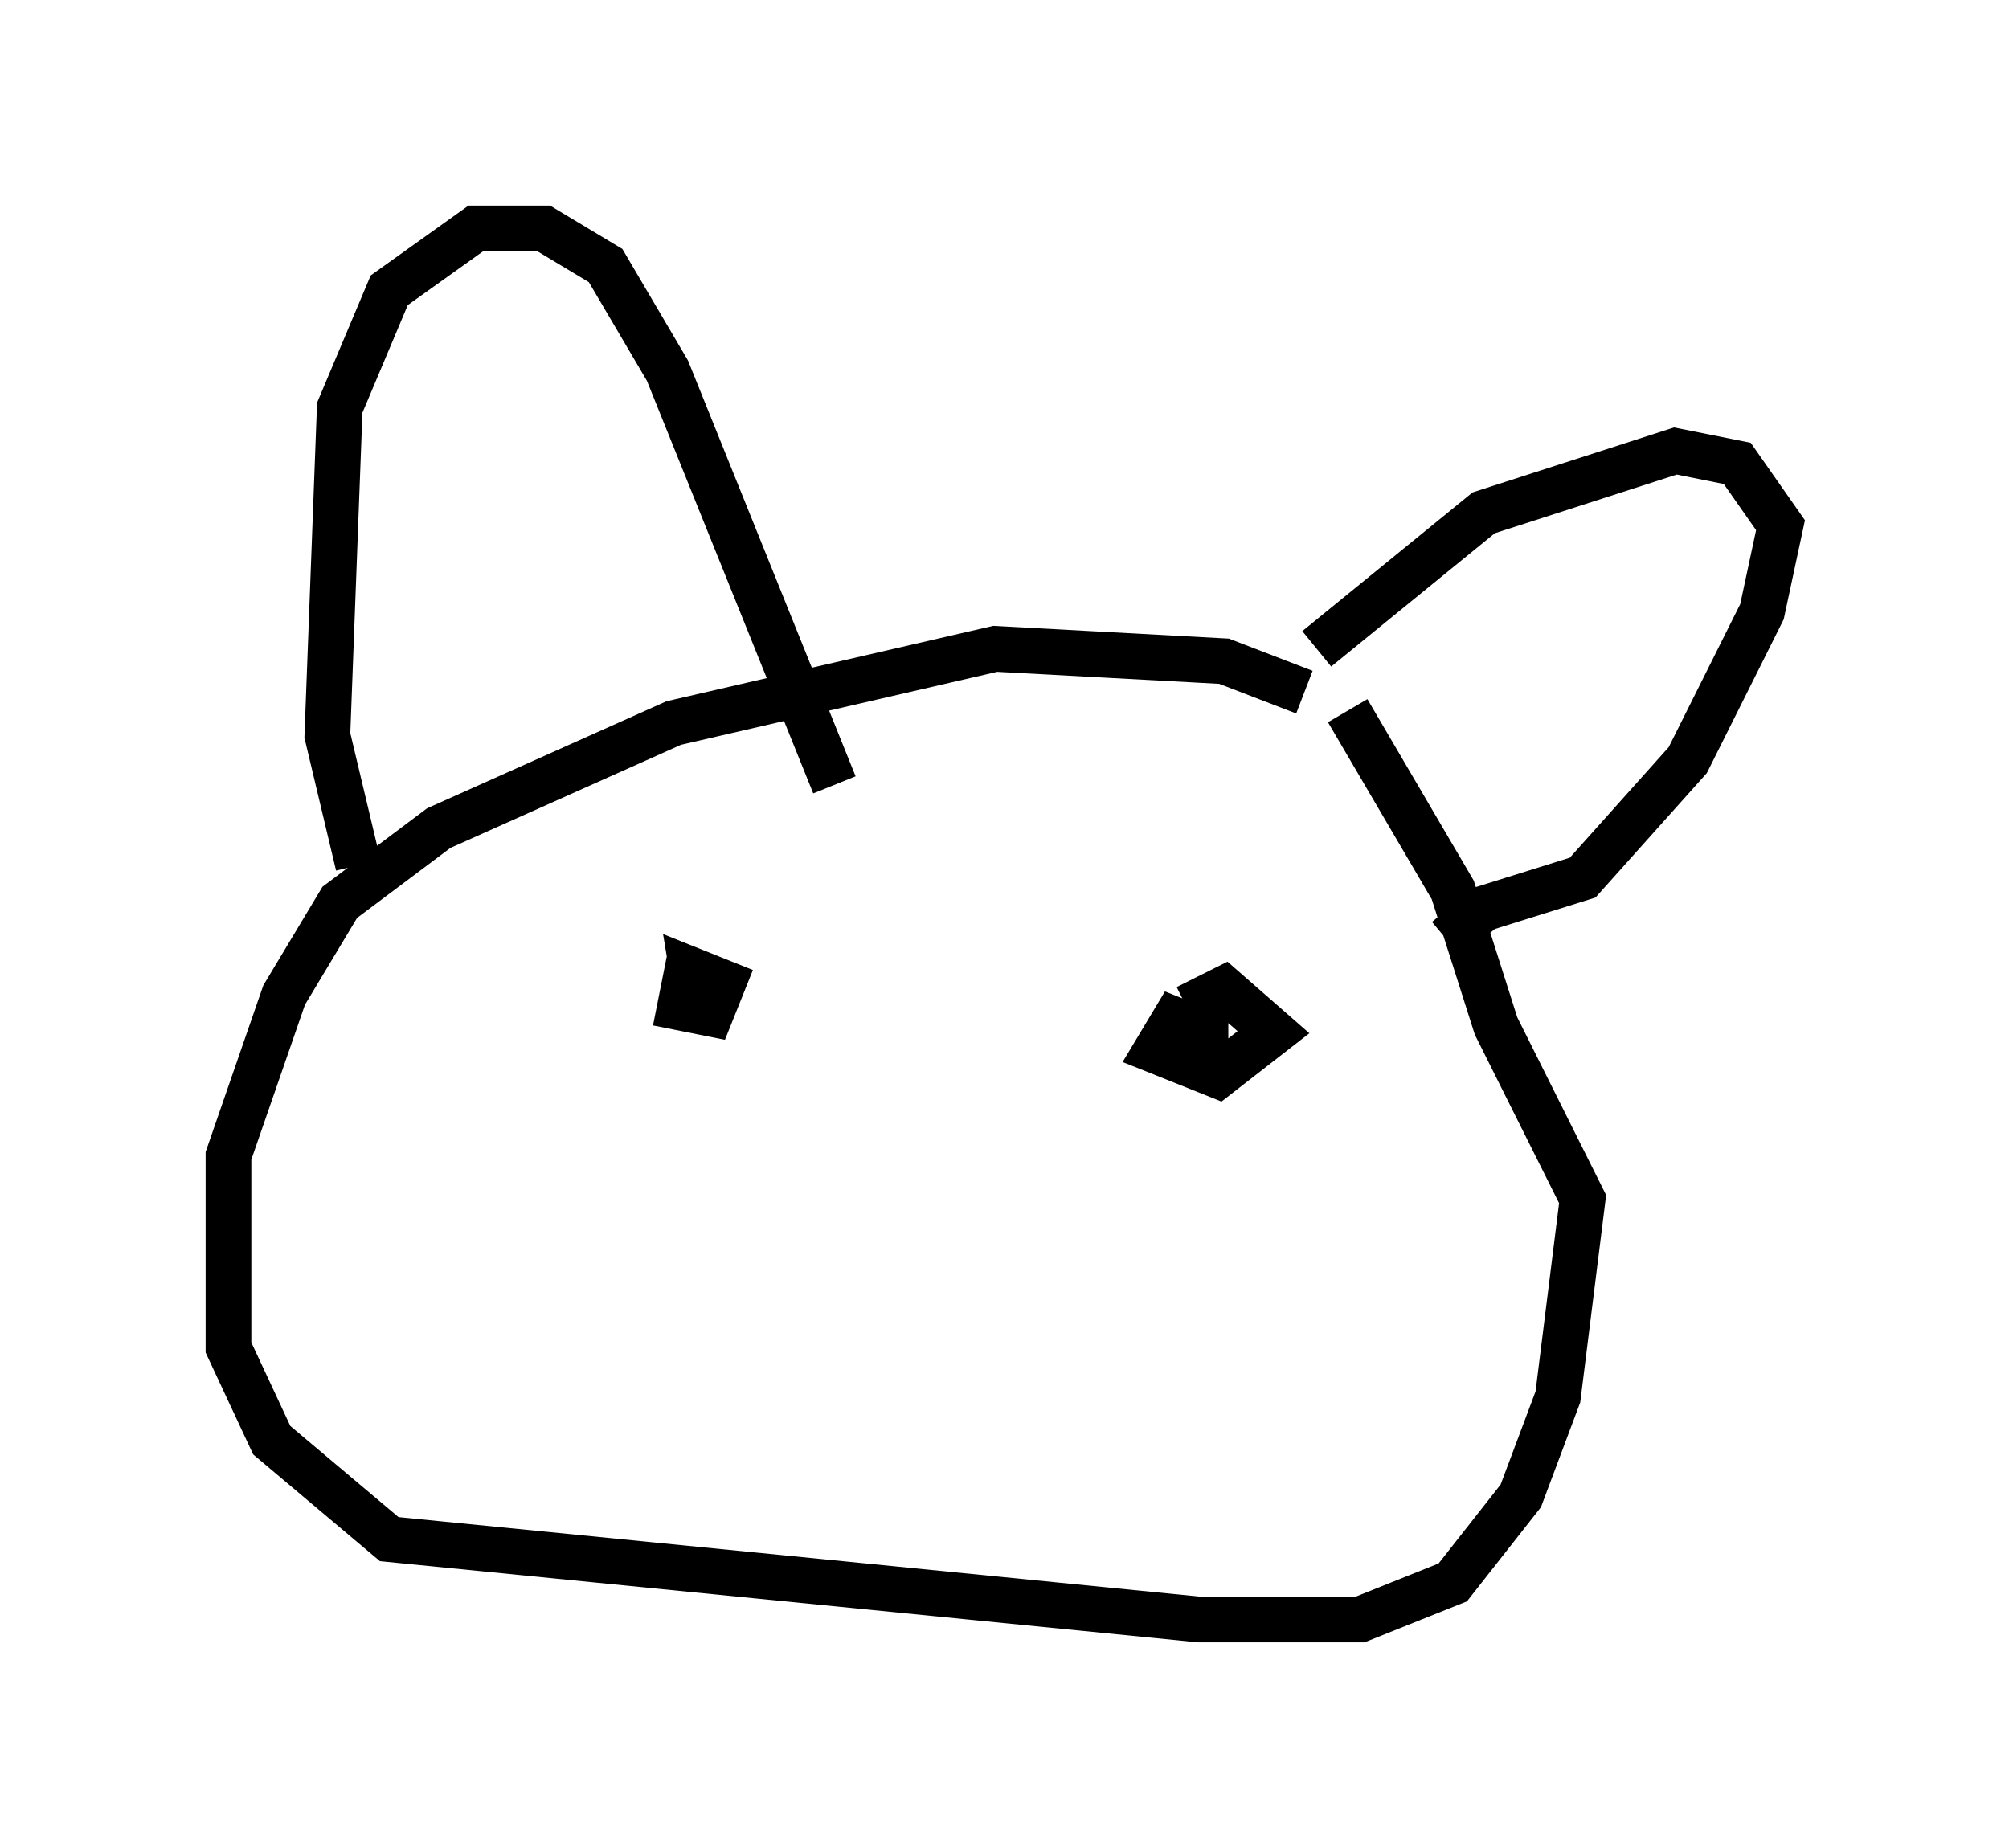 <?xml version="1.0" encoding="utf-8" ?>
<svg baseProfile="full" height="40.446" version="1.1" width="43.964" xmlns="http://www.w3.org/2000/svg" xmlns:ev="http://www.w3.org/2001/xml-events" xmlns:xlink="http://www.w3.org/1999/xlink"><defs /><rect fill="white" height="40.446" width="43.964" x="0" y="0" /><path d="M28.951, 15.961 m-0.406, -0.812 l-1.759, -0.677 -5.007, -0.271 l-7.036, 1.624 -5.142, 2.3 l-2.165, 1.624 -1.218, 2.03 l-1.218, 3.518 0.0, 4.195 l0.947, 2.03 2.571, 2.165 l17.726, 1.759 3.518, 0.0 l2.03, -0.812 1.488, -1.894 l0.812, -2.165 0.541, -4.33 l-1.894, -3.789 -0.947, -2.977 l-2.3, -3.924 m-21.651, 3.383 l-0.677, -2.842 0.271, -7.172 l1.083, -2.571 1.894, -1.353 l1.488, 0.0 1.353, 0.812 l1.353, 2.3 3.654, 9.066 m10.555, -2.977 l3.654, -2.977 4.195, -1.353 l1.353, 0.271 0.947, 1.353 l-0.406, 1.894 -1.624, 3.248 l-2.3, 2.571 -2.165, 0.677 l-0.812, 0.677 m-15.967, 1.083 l-0.677, -0.271 -0.135, 0.677 l0.677, 0.135 0.271, -0.677 l-0.677, -0.271 0.135, 0.812 m11.096, -0.135 l0.0, 0.677 -0.677, -0.271 l-0.406, 0.677 1.353, 0.541 l1.218, -0.947 -1.083, -0.947 l-0.812, 0.406 " fill="none" stroke="black" stroke-width="1" /></svg>